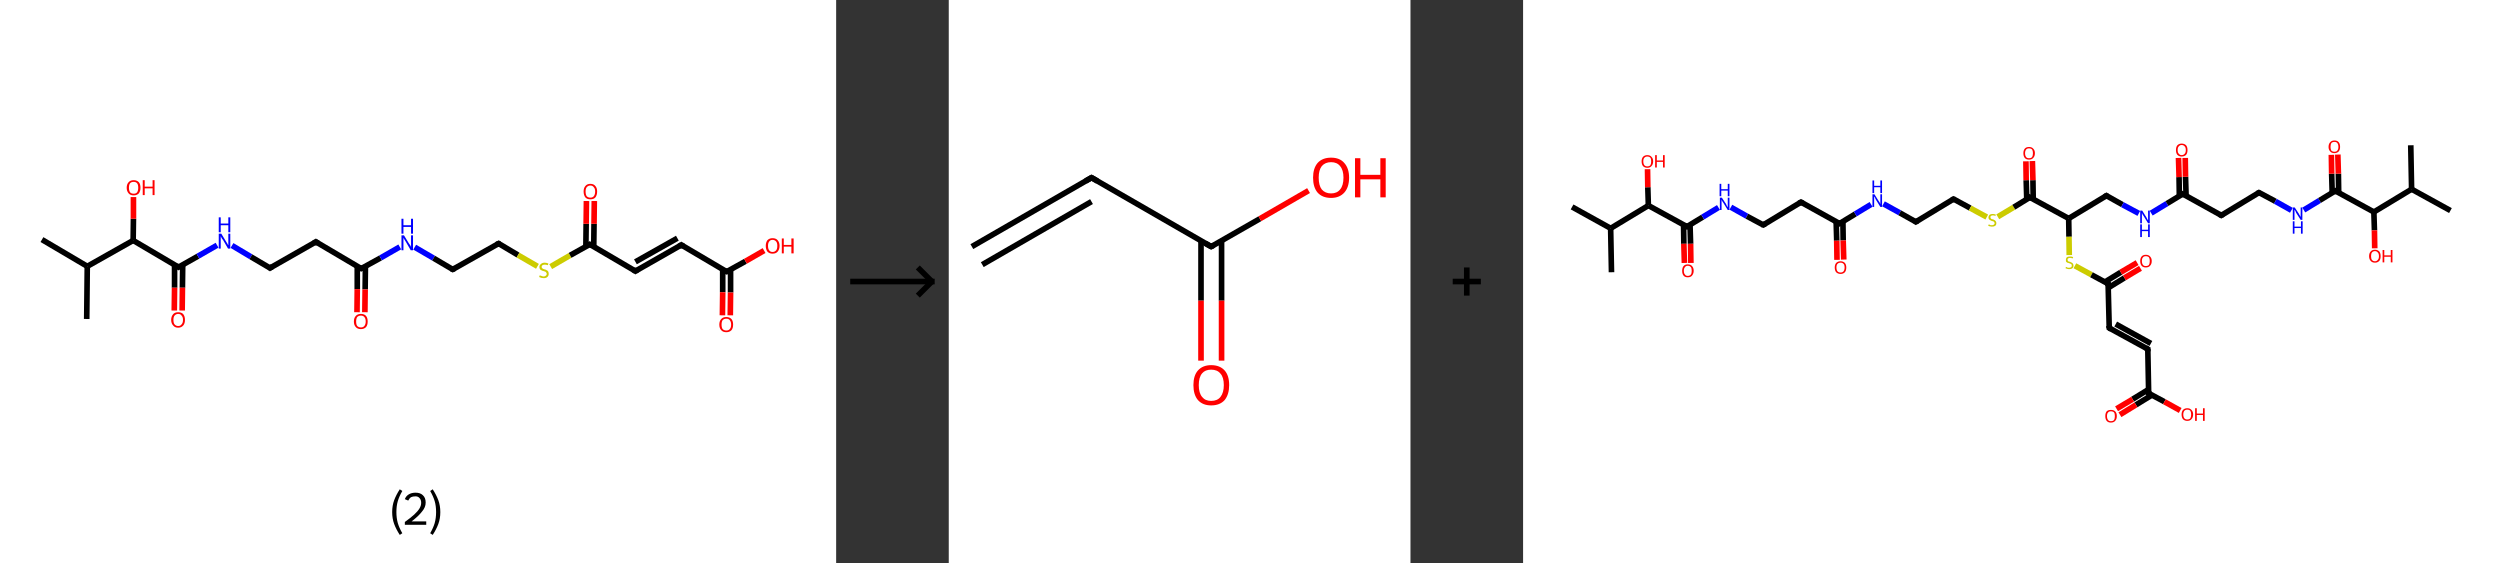 <?xml version='1.0' encoding='ASCII' standalone='yes'?>
<svg xmlns="http://www.w3.org/2000/svg" xmlns:xlink="http://www.w3.org/1999/xlink" version="1.1" width="888.0px" viewBox="0 0 888.0 200.0" height="200.0px">
  <rect x="0" y="0" width="888.0" height="200.0" fill="#333333" stroke="none"/>
  <g>
    <g transform="translate(0, 0) scale(1 1) "><!-- END OF HEADER -->
<rect style="opacity:1.0;fill:#FFFFFF;stroke:none" width="297.0" height="200.0" x="0.0" y="0.0"> </rect>
<path class="bond-0 atom-0 atom-1" d="M 14.9,85.1 L 31.0,94.6" style="fill:none;fill-rule:evenodd;stroke:#000000;stroke-width:2.0px;stroke-linecap:butt;stroke-linejoin:miter;stroke-opacity:1"/>
<path class="bond-1 atom-1 atom-2" d="M 31.0,94.6 L 30.8,113.3" style="fill:none;fill-rule:evenodd;stroke:#000000;stroke-width:2.0px;stroke-linecap:butt;stroke-linejoin:miter;stroke-opacity:1"/>
<path class="bond-2 atom-1 atom-3" d="M 31.0,94.6 L 47.3,85.4" style="fill:none;fill-rule:evenodd;stroke:#000000;stroke-width:2.0px;stroke-linecap:butt;stroke-linejoin:miter;stroke-opacity:1"/>
<path class="bond-3 atom-3 atom-4" d="M 47.3,85.4 L 47.4,77.7" style="fill:none;fill-rule:evenodd;stroke:#000000;stroke-width:2.0px;stroke-linecap:butt;stroke-linejoin:miter;stroke-opacity:1"/>
<path class="bond-3 atom-3 atom-4" d="M 47.4,77.7 L 47.4,70.0" style="fill:none;fill-rule:evenodd;stroke:#FF0000;stroke-width:2.0px;stroke-linecap:butt;stroke-linejoin:miter;stroke-opacity:1"/>
<path class="bond-4 atom-3 atom-5" d="M 47.3,85.4 L 63.4,94.9" style="fill:none;fill-rule:evenodd;stroke:#000000;stroke-width:2.0px;stroke-linecap:butt;stroke-linejoin:miter;stroke-opacity:1"/>
<path class="bond-5 atom-5 atom-6" d="M 62.0,94.1 L 62.0,102.2" style="fill:none;fill-rule:evenodd;stroke:#000000;stroke-width:2.0px;stroke-linecap:butt;stroke-linejoin:miter;stroke-opacity:1"/>
<path class="bond-5 atom-5 atom-6" d="M 62.0,102.2 L 61.9,110.3" style="fill:none;fill-rule:evenodd;stroke:#FF0000;stroke-width:2.0px;stroke-linecap:butt;stroke-linejoin:miter;stroke-opacity:1"/>
<path class="bond-5 atom-5 atom-6" d="M 64.9,94.1 L 64.8,102.2" style="fill:none;fill-rule:evenodd;stroke:#000000;stroke-width:2.0px;stroke-linecap:butt;stroke-linejoin:miter;stroke-opacity:1"/>
<path class="bond-5 atom-5 atom-6" d="M 64.8,102.2 L 64.7,110.3" style="fill:none;fill-rule:evenodd;stroke:#FF0000;stroke-width:2.0px;stroke-linecap:butt;stroke-linejoin:miter;stroke-opacity:1"/>
<path class="bond-6 atom-5 atom-7" d="M 63.4,94.9 L 70.3,91.0" style="fill:none;fill-rule:evenodd;stroke:#000000;stroke-width:2.0px;stroke-linecap:butt;stroke-linejoin:miter;stroke-opacity:1"/>
<path class="bond-6 atom-5 atom-7" d="M 70.3,91.0 L 77.1,87.1" style="fill:none;fill-rule:evenodd;stroke:#0000FF;stroke-width:2.0px;stroke-linecap:butt;stroke-linejoin:miter;stroke-opacity:1"/>
<path class="bond-7 atom-7 atom-8" d="M 82.4,87.2 L 89.1,91.2" style="fill:none;fill-rule:evenodd;stroke:#0000FF;stroke-width:2.0px;stroke-linecap:butt;stroke-linejoin:miter;stroke-opacity:1"/>
<path class="bond-7 atom-7 atom-8" d="M 89.1,91.2 L 95.9,95.2" style="fill:none;fill-rule:evenodd;stroke:#000000;stroke-width:2.0px;stroke-linecap:butt;stroke-linejoin:miter;stroke-opacity:1"/>
<path class="bond-8 atom-8 atom-9" d="M 95.9,95.2 L 112.2,85.9" style="fill:none;fill-rule:evenodd;stroke:#000000;stroke-width:2.0px;stroke-linecap:butt;stroke-linejoin:miter;stroke-opacity:1"/>
<path class="bond-9 atom-9 atom-10" d="M 112.2,85.9 L 128.3,95.4" style="fill:none;fill-rule:evenodd;stroke:#000000;stroke-width:2.0px;stroke-linecap:butt;stroke-linejoin:miter;stroke-opacity:1"/>
<path class="bond-10 atom-10 atom-11" d="M 126.9,94.6 L 126.9,102.7" style="fill:none;fill-rule:evenodd;stroke:#000000;stroke-width:2.0px;stroke-linecap:butt;stroke-linejoin:miter;stroke-opacity:1"/>
<path class="bond-10 atom-10 atom-11" d="M 126.9,102.7 L 126.8,110.9" style="fill:none;fill-rule:evenodd;stroke:#FF0000;stroke-width:2.0px;stroke-linecap:butt;stroke-linejoin:miter;stroke-opacity:1"/>
<path class="bond-10 atom-10 atom-11" d="M 129.8,94.6 L 129.7,102.8" style="fill:none;fill-rule:evenodd;stroke:#000000;stroke-width:2.0px;stroke-linecap:butt;stroke-linejoin:miter;stroke-opacity:1"/>
<path class="bond-10 atom-10 atom-11" d="M 129.7,102.8 L 129.6,110.9" style="fill:none;fill-rule:evenodd;stroke:#FF0000;stroke-width:2.0px;stroke-linecap:butt;stroke-linejoin:miter;stroke-opacity:1"/>
<path class="bond-11 atom-10 atom-12" d="M 128.3,95.4 L 135.2,91.6" style="fill:none;fill-rule:evenodd;stroke:#000000;stroke-width:2.0px;stroke-linecap:butt;stroke-linejoin:miter;stroke-opacity:1"/>
<path class="bond-11 atom-10 atom-12" d="M 135.2,91.6 L 142.0,87.7" style="fill:none;fill-rule:evenodd;stroke:#0000FF;stroke-width:2.0px;stroke-linecap:butt;stroke-linejoin:miter;stroke-opacity:1"/>
<path class="bond-12 atom-12 atom-13" d="M 147.3,87.8 L 154.0,91.7" style="fill:none;fill-rule:evenodd;stroke:#0000FF;stroke-width:2.0px;stroke-linecap:butt;stroke-linejoin:miter;stroke-opacity:1"/>
<path class="bond-12 atom-12 atom-13" d="M 154.0,91.7 L 160.8,95.7" style="fill:none;fill-rule:evenodd;stroke:#000000;stroke-width:2.0px;stroke-linecap:butt;stroke-linejoin:miter;stroke-opacity:1"/>
<path class="bond-13 atom-13 atom-14" d="M 160.8,95.7 L 177.1,86.5" style="fill:none;fill-rule:evenodd;stroke:#000000;stroke-width:2.0px;stroke-linecap:butt;stroke-linejoin:miter;stroke-opacity:1"/>
<path class="bond-14 atom-14 atom-15" d="M 177.1,86.5 L 184.0,90.6" style="fill:none;fill-rule:evenodd;stroke:#000000;stroke-width:2.0px;stroke-linecap:butt;stroke-linejoin:miter;stroke-opacity:1"/>
<path class="bond-14 atom-14 atom-15" d="M 184.0,90.6 L 190.9,94.6" style="fill:none;fill-rule:evenodd;stroke:#CCCC00;stroke-width:2.0px;stroke-linecap:butt;stroke-linejoin:miter;stroke-opacity:1"/>
<path class="bond-15 atom-15 atom-16" d="M 195.6,94.7 L 202.5,90.7" style="fill:none;fill-rule:evenodd;stroke:#CCCC00;stroke-width:2.0px;stroke-linecap:butt;stroke-linejoin:miter;stroke-opacity:1"/>
<path class="bond-15 atom-15 atom-16" d="M 202.5,90.7 L 209.5,86.8" style="fill:none;fill-rule:evenodd;stroke:#000000;stroke-width:2.0px;stroke-linecap:butt;stroke-linejoin:miter;stroke-opacity:1"/>
<path class="bond-16 atom-16 atom-17" d="M 210.9,87.6 L 211.0,79.5" style="fill:none;fill-rule:evenodd;stroke:#000000;stroke-width:2.0px;stroke-linecap:butt;stroke-linejoin:miter;stroke-opacity:1"/>
<path class="bond-16 atom-16 atom-17" d="M 211.0,79.5 L 211.1,71.4" style="fill:none;fill-rule:evenodd;stroke:#FF0000;stroke-width:2.0px;stroke-linecap:butt;stroke-linejoin:miter;stroke-opacity:1"/>
<path class="bond-16 atom-16 atom-17" d="M 208.1,87.6 L 208.2,79.5" style="fill:none;fill-rule:evenodd;stroke:#000000;stroke-width:2.0px;stroke-linecap:butt;stroke-linejoin:miter;stroke-opacity:1"/>
<path class="bond-16 atom-16 atom-17" d="M 208.2,79.5 L 208.3,71.4" style="fill:none;fill-rule:evenodd;stroke:#FF0000;stroke-width:2.0px;stroke-linecap:butt;stroke-linejoin:miter;stroke-opacity:1"/>
<path class="bond-17 atom-16 atom-18" d="M 209.5,86.8 L 225.7,96.3" style="fill:none;fill-rule:evenodd;stroke:#000000;stroke-width:2.0px;stroke-linecap:butt;stroke-linejoin:miter;stroke-opacity:1"/>
<path class="bond-18 atom-18 atom-19" d="M 225.7,96.3 L 242.0,87.0" style="fill:none;fill-rule:evenodd;stroke:#000000;stroke-width:2.0px;stroke-linecap:butt;stroke-linejoin:miter;stroke-opacity:1"/>
<path class="bond-18 atom-18 atom-19" d="M 225.7,93.0 L 240.6,84.6" style="fill:none;fill-rule:evenodd;stroke:#000000;stroke-width:2.0px;stroke-linecap:butt;stroke-linejoin:miter;stroke-opacity:1"/>
<path class="bond-19 atom-19 atom-20" d="M 242.0,87.0 L 258.1,96.5" style="fill:none;fill-rule:evenodd;stroke:#000000;stroke-width:2.0px;stroke-linecap:butt;stroke-linejoin:miter;stroke-opacity:1"/>
<path class="bond-20 atom-20 atom-21" d="M 256.7,95.7 L 256.7,103.8" style="fill:none;fill-rule:evenodd;stroke:#000000;stroke-width:2.0px;stroke-linecap:butt;stroke-linejoin:miter;stroke-opacity:1"/>
<path class="bond-20 atom-20 atom-21" d="M 256.7,103.8 L 256.6,112.0" style="fill:none;fill-rule:evenodd;stroke:#FF0000;stroke-width:2.0px;stroke-linecap:butt;stroke-linejoin:miter;stroke-opacity:1"/>
<path class="bond-20 atom-20 atom-21" d="M 259.5,95.7 L 259.5,103.9" style="fill:none;fill-rule:evenodd;stroke:#000000;stroke-width:2.0px;stroke-linecap:butt;stroke-linejoin:miter;stroke-opacity:1"/>
<path class="bond-20 atom-20 atom-21" d="M 259.5,103.9 L 259.4,112.0" style="fill:none;fill-rule:evenodd;stroke:#FF0000;stroke-width:2.0px;stroke-linecap:butt;stroke-linejoin:miter;stroke-opacity:1"/>
<path class="bond-21 atom-20 atom-22" d="M 258.1,96.5 L 264.8,92.8" style="fill:none;fill-rule:evenodd;stroke:#000000;stroke-width:2.0px;stroke-linecap:butt;stroke-linejoin:miter;stroke-opacity:1"/>
<path class="bond-21 atom-20 atom-22" d="M 264.8,92.8 L 271.4,89.0" style="fill:none;fill-rule:evenodd;stroke:#FF0000;stroke-width:2.0px;stroke-linecap:butt;stroke-linejoin:miter;stroke-opacity:1"/>
<path d="M 62.6,94.4 L 63.4,94.9 L 63.8,94.7" style="fill:none;stroke:#000000;stroke-width:2.0px;stroke-linecap:butt;stroke-linejoin:miter;stroke-opacity:1;"/>
<path d="M 95.6,95.0 L 95.9,95.2 L 96.7,94.7" style="fill:none;stroke:#000000;stroke-width:2.0px;stroke-linecap:butt;stroke-linejoin:miter;stroke-opacity:1;"/>
<path d="M 111.4,86.4 L 112.2,85.9 L 113.0,86.4" style="fill:none;stroke:#000000;stroke-width:2.0px;stroke-linecap:butt;stroke-linejoin:miter;stroke-opacity:1;"/>
<path d="M 127.5,95.0 L 128.3,95.4 L 128.7,95.2" style="fill:none;stroke:#000000;stroke-width:2.0px;stroke-linecap:butt;stroke-linejoin:miter;stroke-opacity:1;"/>
<path d="M 160.4,95.5 L 160.8,95.7 L 161.6,95.3" style="fill:none;stroke:#000000;stroke-width:2.0px;stroke-linecap:butt;stroke-linejoin:miter;stroke-opacity:1;"/>
<path d="M 176.3,86.9 L 177.1,86.5 L 177.4,86.7" style="fill:none;stroke:#000000;stroke-width:2.0px;stroke-linecap:butt;stroke-linejoin:miter;stroke-opacity:1;"/>
<path d="M 209.2,87.0 L 209.5,86.8 L 210.3,87.2" style="fill:none;stroke:#000000;stroke-width:2.0px;stroke-linecap:butt;stroke-linejoin:miter;stroke-opacity:1;"/>
<path d="M 224.9,95.8 L 225.7,96.3 L 226.5,95.8" style="fill:none;stroke:#000000;stroke-width:2.0px;stroke-linecap:butt;stroke-linejoin:miter;stroke-opacity:1;"/>
<path d="M 241.2,87.5 L 242.0,87.0 L 242.8,87.5" style="fill:none;stroke:#000000;stroke-width:2.0px;stroke-linecap:butt;stroke-linejoin:miter;stroke-opacity:1;"/>
<path d="M 257.3,96.1 L 258.1,96.5 L 258.5,96.4" style="fill:none;stroke:#000000;stroke-width:2.0px;stroke-linecap:butt;stroke-linejoin:miter;stroke-opacity:1;"/>
<path class="atom-4" d="M 45.0 66.7 Q 45.0 65.4, 45.7 64.7 Q 46.3 64.0, 47.5 64.0 Q 48.6 64.0, 49.3 64.7 Q 49.9 65.4, 49.9 66.7 Q 49.9 67.9, 49.3 68.7 Q 48.6 69.4, 47.5 69.4 Q 46.3 69.4, 45.7 68.7 Q 45.0 67.9, 45.0 66.7 M 47.5 68.8 Q 48.3 68.8, 48.7 68.3 Q 49.1 67.7, 49.1 66.7 Q 49.1 65.6, 48.7 65.1 Q 48.3 64.6, 47.5 64.6 Q 46.6 64.6, 46.2 65.1 Q 45.8 65.6, 45.8 66.7 Q 45.8 67.7, 46.2 68.3 Q 46.6 68.8, 47.5 68.8 " fill="#FF0000"/>
<path class="atom-4" d="M 50.7 64.0 L 51.4 64.0 L 51.4 66.3 L 54.2 66.3 L 54.2 64.0 L 54.9 64.0 L 54.9 69.3 L 54.2 69.3 L 54.2 66.9 L 51.4 66.9 L 51.4 69.3 L 50.7 69.3 L 50.7 64.0 " fill="#FF0000"/>
<path class="atom-6" d="M 60.8 113.6 Q 60.8 112.4, 61.5 111.6 Q 62.1 110.9, 63.3 110.9 Q 64.5 110.9, 65.1 111.6 Q 65.7 112.4, 65.7 113.6 Q 65.7 114.9, 65.1 115.6 Q 64.4 116.4, 63.3 116.4 Q 62.1 116.4, 61.5 115.6 Q 60.8 114.9, 60.8 113.6 M 63.3 115.8 Q 64.1 115.8, 64.5 115.2 Q 65.0 114.7, 65.0 113.6 Q 65.0 112.6, 64.5 112.1 Q 64.1 111.5, 63.3 111.5 Q 62.5 111.5, 62.0 112.1 Q 61.6 112.6, 61.6 113.6 Q 61.6 114.7, 62.0 115.2 Q 62.5 115.8, 63.3 115.8 " fill="#FF0000"/>
<path class="atom-7" d="M 78.6 83.0 L 80.3 85.8 Q 80.5 86.1, 80.8 86.6 Q 81.0 87.1, 81.1 87.1 L 81.1 83.0 L 81.8 83.0 L 81.8 88.3 L 81.0 88.3 L 79.2 85.2 Q 78.9 84.9, 78.7 84.5 Q 78.5 84.0, 78.4 83.9 L 78.4 88.3 L 77.7 88.3 L 77.7 83.0 L 78.6 83.0 " fill="#0000FF"/>
<path class="atom-7" d="M 77.7 77.2 L 78.4 77.2 L 78.4 79.4 L 81.1 79.4 L 81.1 77.2 L 81.8 77.2 L 81.8 82.5 L 81.1 82.5 L 81.1 80.0 L 78.4 80.0 L 78.4 82.5 L 77.7 82.5 L 77.7 77.2 " fill="#0000FF"/>
<path class="atom-11" d="M 125.7 114.2 Q 125.7 112.9, 126.4 112.2 Q 127.0 111.5, 128.2 111.5 Q 129.4 111.5, 130.0 112.2 Q 130.6 112.9, 130.6 114.2 Q 130.6 115.5, 130.0 116.2 Q 129.3 116.9, 128.2 116.9 Q 127.0 116.9, 126.4 116.2 Q 125.7 115.5, 125.7 114.2 M 128.2 116.3 Q 129.0 116.3, 129.4 115.8 Q 129.9 115.2, 129.9 114.2 Q 129.9 113.1, 129.4 112.6 Q 129.0 112.1, 128.2 112.1 Q 127.4 112.1, 126.9 112.6 Q 126.5 113.1, 126.5 114.2 Q 126.5 115.3, 126.9 115.8 Q 127.4 116.3, 128.2 116.3 " fill="#FF0000"/>
<path class="atom-12" d="M 143.5 83.6 L 145.2 86.4 Q 145.4 86.6, 145.7 87.1 Q 145.9 87.6, 146.0 87.7 L 146.0 83.6 L 146.7 83.6 L 146.7 88.9 L 145.9 88.9 L 144.1 85.8 Q 143.8 85.4, 143.6 85.0 Q 143.4 84.6, 143.3 84.5 L 143.3 88.9 L 142.6 88.9 L 142.6 83.6 L 143.5 83.6 " fill="#0000FF"/>
<path class="atom-12" d="M 142.6 77.7 L 143.3 77.7 L 143.3 80.0 L 146.0 80.0 L 146.0 77.7 L 146.7 77.7 L 146.7 83.0 L 146.0 83.0 L 146.0 80.6 L 143.3 80.6 L 143.3 83.0 L 142.6 83.0 L 142.6 77.7 " fill="#0000FF"/>
<path class="atom-15" d="M 191.7 97.8 Q 191.8 97.8, 192.0 97.9 Q 192.3 98.0, 192.6 98.1 Q 192.8 98.2, 193.1 98.2 Q 193.6 98.2, 193.9 97.9 Q 194.2 97.7, 194.2 97.3 Q 194.2 97.0, 194.0 96.8 Q 193.9 96.6, 193.7 96.5 Q 193.5 96.4, 193.1 96.3 Q 192.6 96.2, 192.3 96.0 Q 192.0 95.9, 191.8 95.6 Q 191.6 95.3, 191.6 94.8 Q 191.6 94.2, 192.1 93.8 Q 192.6 93.3, 193.5 93.3 Q 194.1 93.3, 194.8 93.6 L 194.6 94.2 Q 194.0 94.0, 193.5 94.0 Q 193.0 94.0, 192.7 94.2 Q 192.4 94.4, 192.4 94.7 Q 192.4 95.0, 192.5 95.2 Q 192.7 95.4, 192.9 95.5 Q 193.1 95.6, 193.5 95.7 Q 194.0 95.8, 194.2 96.0 Q 194.5 96.1, 194.7 96.4 Q 194.9 96.7, 194.9 97.3 Q 194.9 98.0, 194.4 98.4 Q 194.0 98.8, 193.1 98.8 Q 192.7 98.8, 192.3 98.7 Q 192.0 98.6, 191.5 98.4 L 191.7 97.8 " fill="#CCCC00"/>
<path class="atom-17" d="M 207.3 68.0 Q 207.3 66.8, 207.9 66.1 Q 208.5 65.3, 209.7 65.3 Q 210.9 65.3, 211.5 66.1 Q 212.1 66.8, 212.1 68.0 Q 212.1 69.3, 211.5 70.1 Q 210.9 70.8, 209.7 70.8 Q 208.5 70.8, 207.9 70.1 Q 207.3 69.3, 207.3 68.0 M 209.7 70.2 Q 210.5 70.2, 210.9 69.7 Q 211.4 69.1, 211.4 68.0 Q 211.4 67.0, 210.9 66.5 Q 210.5 65.9, 209.7 65.9 Q 208.9 65.9, 208.4 66.5 Q 208.0 67.0, 208.0 68.0 Q 208.0 69.1, 208.4 69.7 Q 208.9 70.2, 209.7 70.2 " fill="#FF0000"/>
<path class="atom-21" d="M 255.5 115.3 Q 255.5 114.0, 256.2 113.3 Q 256.8 112.6, 258.0 112.6 Q 259.1 112.6, 259.8 113.3 Q 260.4 114.0, 260.4 115.3 Q 260.4 116.6, 259.8 117.3 Q 259.1 118.0, 258.0 118.0 Q 256.8 118.0, 256.2 117.3 Q 255.5 116.6, 255.5 115.3 M 258.0 117.4 Q 258.8 117.4, 259.2 116.9 Q 259.7 116.4, 259.7 115.3 Q 259.7 114.3, 259.2 113.7 Q 258.8 113.2, 258.0 113.2 Q 257.2 113.2, 256.7 113.7 Q 256.3 114.2, 256.3 115.3 Q 256.3 116.4, 256.7 116.9 Q 257.2 117.4, 258.0 117.4 " fill="#FF0000"/>
<path class="atom-22" d="M 272.0 87.3 Q 272.0 86.1, 272.6 85.3 Q 273.3 84.6, 274.4 84.6 Q 275.6 84.6, 276.2 85.3 Q 276.9 86.1, 276.9 87.3 Q 276.9 88.6, 276.2 89.4 Q 275.6 90.1, 274.4 90.1 Q 273.3 90.1, 272.6 89.4 Q 272.0 88.6, 272.0 87.3 M 274.4 89.5 Q 275.2 89.5, 275.7 88.9 Q 276.1 88.4, 276.1 87.3 Q 276.1 86.3, 275.7 85.8 Q 275.2 85.2, 274.4 85.2 Q 273.6 85.2, 273.2 85.8 Q 272.8 86.3, 272.8 87.3 Q 272.8 88.4, 273.2 88.9 Q 273.6 89.5, 274.4 89.5 " fill="#FF0000"/>
<path class="atom-22" d="M 277.7 84.7 L 278.4 84.7 L 278.4 87.0 L 281.1 87.0 L 281.1 84.7 L 281.9 84.7 L 281.9 90.0 L 281.1 90.0 L 281.1 87.6 L 278.4 87.6 L 278.4 90.0 L 277.7 90.0 L 277.7 84.7 " fill="#FF0000"/>
<path class="legend" d="M 139.3 181.9 Q 139.3 179.6, 140.0 177.7 Q 140.7 175.8, 142.0 173.8 L 142.9 174.4 Q 141.8 176.3, 141.3 178.0 Q 140.8 179.7, 140.8 181.9 Q 140.8 184.0, 141.3 185.8 Q 141.8 187.5, 142.9 189.4 L 142.0 190.0 Q 140.7 188.0, 140.0 186.1 Q 139.3 184.2, 139.3 181.9 " fill="#000000"/>
<path class="legend" d="M 143.8 177.3 Q 144.2 176.2, 145.2 175.6 Q 146.2 175.0, 147.6 175.0 Q 149.3 175.0, 150.2 175.9 Q 151.2 176.8, 151.2 178.5 Q 151.2 180.2, 149.9 181.7 Q 148.7 183.3, 146.2 185.2 L 151.4 185.2 L 151.4 186.4 L 143.8 186.4 L 143.8 185.4 Q 145.9 183.9, 147.1 182.8 Q 148.4 181.6, 149.0 180.6 Q 149.6 179.6, 149.6 178.6 Q 149.6 177.5, 149.0 176.9 Q 148.5 176.3, 147.6 176.3 Q 146.6 176.3, 146.0 176.6 Q 145.4 177.0, 145.0 177.8 L 143.8 177.3 " fill="#000000"/>
<path class="legend" d="M 156.4 181.9 Q 156.4 184.2, 155.7 186.1 Q 155.0 188.0, 153.7 190.0 L 152.8 189.4 Q 153.9 187.5, 154.4 185.8 Q 154.9 184.0, 154.9 181.9 Q 154.9 179.7, 154.4 178.0 Q 153.9 176.3, 152.8 174.4 L 153.7 173.8 Q 155.0 175.8, 155.7 177.7 Q 156.4 179.6, 156.4 181.9 " fill="#000000"/>
</g>
    <g transform="translate(297.0, 0) scale(1 1) "><line x1="5" y1="100" x2="35" y2="100" style="stroke:rgb(0,0,0);stroke-width:2"/>
  <line x1="34" y1="100" x2="29" y2="95" style="stroke:rgb(0,0,0);stroke-width:2"/>
  <line x1="34" y1="100" x2="29" y2="105" style="stroke:rgb(0,0,0);stroke-width:2"/>
</g>
    <g transform="translate(337.0, 0) scale(1 1) "><!-- END OF HEADER -->
<rect style="opacity:1.0;fill:#FFFFFF;stroke:none" width="164.0" height="200.0" x="0.0" y="0.0"> </rect>
<path class="bond-0 atom-0 atom-1" d="M 8.2,87.6 L 50.7,63.1" style="fill:none;fill-rule:evenodd;stroke:#000000;stroke-width:2.0px;stroke-linecap:butt;stroke-linejoin:miter;stroke-opacity:1"/>
<path class="bond-0 atom-0 atom-1" d="M 11.9,94.0 L 50.7,71.6" style="fill:none;fill-rule:evenodd;stroke:#000000;stroke-width:2.0px;stroke-linecap:butt;stroke-linejoin:miter;stroke-opacity:1"/>
<path class="bond-1 atom-1 atom-2" d="M 50.7,63.1 L 93.2,87.6" style="fill:none;fill-rule:evenodd;stroke:#000000;stroke-width:2.0px;stroke-linecap:butt;stroke-linejoin:miter;stroke-opacity:1"/>
<path class="bond-2 atom-2 atom-3" d="M 89.6,85.5 L 89.6,106.8" style="fill:none;fill-rule:evenodd;stroke:#000000;stroke-width:2.0px;stroke-linecap:butt;stroke-linejoin:miter;stroke-opacity:1"/>
<path class="bond-2 atom-2 atom-3" d="M 89.6,106.8 L 89.6,128.1" style="fill:none;fill-rule:evenodd;stroke:#FF0000;stroke-width:2.0px;stroke-linecap:butt;stroke-linejoin:miter;stroke-opacity:1"/>
<path class="bond-2 atom-2 atom-3" d="M 96.9,85.5 L 96.9,106.8" style="fill:none;fill-rule:evenodd;stroke:#000000;stroke-width:2.0px;stroke-linecap:butt;stroke-linejoin:miter;stroke-opacity:1"/>
<path class="bond-2 atom-2 atom-3" d="M 96.9,106.8 L 96.9,128.1" style="fill:none;fill-rule:evenodd;stroke:#FF0000;stroke-width:2.0px;stroke-linecap:butt;stroke-linejoin:miter;stroke-opacity:1"/>
<path class="bond-3 atom-2 atom-4" d="M 93.2,87.6 L 110.5,77.7" style="fill:none;fill-rule:evenodd;stroke:#000000;stroke-width:2.0px;stroke-linecap:butt;stroke-linejoin:miter;stroke-opacity:1"/>
<path class="bond-3 atom-2 atom-4" d="M 110.5,77.7 L 127.8,67.7" style="fill:none;fill-rule:evenodd;stroke:#FF0000;stroke-width:2.0px;stroke-linecap:butt;stroke-linejoin:miter;stroke-opacity:1"/>
<path d="M 48.6,64.3 L 50.7,63.1 L 52.8,64.3" style="fill:none;stroke:#000000;stroke-width:2.0px;stroke-linecap:butt;stroke-linejoin:miter;stroke-opacity:1;"/>
<path d="M 91.1,86.4 L 93.2,87.6 L 94.1,87.1" style="fill:none;stroke:#000000;stroke-width:2.0px;stroke-linecap:butt;stroke-linejoin:miter;stroke-opacity:1;"/>
<path class="atom-3" d="M 86.9 136.8 Q 86.9 133.4, 88.5 131.6 Q 90.2 129.7, 93.2 129.7 Q 96.3 129.7, 98.0 131.6 Q 99.6 133.4, 99.6 136.8 Q 99.6 140.1, 98.0 142.1 Q 96.3 144.0, 93.2 144.0 Q 90.2 144.0, 88.5 142.1 Q 86.9 140.2, 86.9 136.8 M 93.2 142.4 Q 95.4 142.4, 96.5 141.0 Q 97.7 139.5, 97.7 136.8 Q 97.7 134.0, 96.5 132.7 Q 95.4 131.3, 93.2 131.3 Q 91.1 131.3, 90.0 132.6 Q 88.8 134.0, 88.8 136.8 Q 88.8 139.6, 90.0 141.0 Q 91.1 142.4, 93.2 142.4 " fill="#FF0000"/>
<path class="atom-4" d="M 129.4 63.1 Q 129.4 59.8, 131.0 57.9 Q 132.7 56.0, 135.8 56.0 Q 138.9 56.0, 140.5 57.9 Q 142.2 59.8, 142.2 63.1 Q 142.2 66.5, 140.5 68.4 Q 138.8 70.3, 135.8 70.3 Q 132.7 70.3, 131.0 68.4 Q 129.4 66.5, 129.4 63.1 M 135.8 68.7 Q 137.9 68.7, 139.0 67.3 Q 140.2 65.9, 140.2 63.1 Q 140.2 60.4, 139.0 59.0 Q 137.9 57.6, 135.8 57.6 Q 133.7 57.6, 132.5 59.0 Q 131.4 60.4, 131.4 63.1 Q 131.4 65.9, 132.5 67.3 Q 133.7 68.7, 135.8 68.7 " fill="#FF0000"/>
<path class="atom-4" d="M 144.3 56.2 L 146.2 56.2 L 146.2 62.1 L 153.3 62.1 L 153.3 56.2 L 155.2 56.2 L 155.2 70.1 L 153.3 70.1 L 153.3 63.7 L 146.2 63.7 L 146.2 70.1 L 144.3 70.1 L 144.3 56.2 " fill="#FF0000"/>
</g>
    <g transform="translate(501.0, 0) scale(1 1) "><line x1="15" y1="100" x2="25" y2="100" style="stroke:rgb(0,0,0);stroke-width:2"/>
  <line x1="20" y1="95" x2="20" y2="105" style="stroke:rgb(0,0,0);stroke-width:2"/>
</g>
    <g transform="translate(541.0, 0) scale(1 1) "><!-- END OF HEADER -->
<rect style="opacity:1.0;fill:#FFFFFF;stroke:none" width="347.0" height="200.0" x="0.0" y="0.0"> </rect>
<path class="bond-0 atom-0 atom-1" d="M 17.4,73.5 L 31.1,81.1" style="fill:none;fill-rule:evenodd;stroke:#000000;stroke-width:2.0px;stroke-linecap:butt;stroke-linejoin:miter;stroke-opacity:1"/>
<path class="bond-1 atom-1 atom-2" d="M 31.1,81.1 L 31.4,96.7" style="fill:none;fill-rule:evenodd;stroke:#000000;stroke-width:2.0px;stroke-linecap:butt;stroke-linejoin:miter;stroke-opacity:1"/>
<path class="bond-2 atom-1 atom-3" d="M 31.1,81.1 L 44.5,73.0" style="fill:none;fill-rule:evenodd;stroke:#000000;stroke-width:2.0px;stroke-linecap:butt;stroke-linejoin:miter;stroke-opacity:1"/>
<path class="bond-3 atom-3 atom-4" d="M 44.5,73.0 L 44.3,66.5" style="fill:none;fill-rule:evenodd;stroke:#000000;stroke-width:2.0px;stroke-linecap:butt;stroke-linejoin:miter;stroke-opacity:1"/>
<path class="bond-3 atom-3 atom-4" d="M 44.3,66.5 L 44.2,60.1" style="fill:none;fill-rule:evenodd;stroke:#FF0000;stroke-width:2.0px;stroke-linecap:butt;stroke-linejoin:miter;stroke-opacity:1"/>
<path class="bond-4 atom-3 atom-5" d="M 44.5,73.0 L 58.2,80.5" style="fill:none;fill-rule:evenodd;stroke:#000000;stroke-width:2.0px;stroke-linecap:butt;stroke-linejoin:miter;stroke-opacity:1"/>
<path class="bond-5 atom-5 atom-6" d="M 57.0,79.8 L 57.1,86.6" style="fill:none;fill-rule:evenodd;stroke:#000000;stroke-width:2.0px;stroke-linecap:butt;stroke-linejoin:miter;stroke-opacity:1"/>
<path class="bond-5 atom-5 atom-6" d="M 57.1,86.6 L 57.3,93.4" style="fill:none;fill-rule:evenodd;stroke:#FF0000;stroke-width:2.0px;stroke-linecap:butt;stroke-linejoin:miter;stroke-opacity:1"/>
<path class="bond-5 atom-5 atom-6" d="M 59.3,79.8 L 59.5,86.6" style="fill:none;fill-rule:evenodd;stroke:#000000;stroke-width:2.0px;stroke-linecap:butt;stroke-linejoin:miter;stroke-opacity:1"/>
<path class="bond-5 atom-5 atom-6" d="M 59.5,86.6 L 59.6,93.4" style="fill:none;fill-rule:evenodd;stroke:#FF0000;stroke-width:2.0px;stroke-linecap:butt;stroke-linejoin:miter;stroke-opacity:1"/>
<path class="bond-6 atom-5 atom-7" d="M 58.2,80.5 L 63.8,77.1" style="fill:none;fill-rule:evenodd;stroke:#000000;stroke-width:2.0px;stroke-linecap:butt;stroke-linejoin:miter;stroke-opacity:1"/>
<path class="bond-6 atom-5 atom-7" d="M 63.8,77.1 L 69.4,73.7" style="fill:none;fill-rule:evenodd;stroke:#0000FF;stroke-width:2.0px;stroke-linecap:butt;stroke-linejoin:miter;stroke-opacity:1"/>
<path class="bond-7 atom-7 atom-8" d="M 73.8,73.6 L 79.5,76.8" style="fill:none;fill-rule:evenodd;stroke:#0000FF;stroke-width:2.0px;stroke-linecap:butt;stroke-linejoin:miter;stroke-opacity:1"/>
<path class="bond-7 atom-7 atom-8" d="M 79.5,76.8 L 85.3,79.9" style="fill:none;fill-rule:evenodd;stroke:#000000;stroke-width:2.0px;stroke-linecap:butt;stroke-linejoin:miter;stroke-opacity:1"/>
<path class="bond-8 atom-8 atom-9" d="M 85.3,79.9 L 98.7,71.8" style="fill:none;fill-rule:evenodd;stroke:#000000;stroke-width:2.0px;stroke-linecap:butt;stroke-linejoin:miter;stroke-opacity:1"/>
<path class="bond-9 atom-9 atom-10" d="M 98.7,71.8 L 112.4,79.4" style="fill:none;fill-rule:evenodd;stroke:#000000;stroke-width:2.0px;stroke-linecap:butt;stroke-linejoin:miter;stroke-opacity:1"/>
<path class="bond-10 atom-10 atom-11" d="M 111.2,78.7 L 111.4,85.5" style="fill:none;fill-rule:evenodd;stroke:#000000;stroke-width:2.0px;stroke-linecap:butt;stroke-linejoin:miter;stroke-opacity:1"/>
<path class="bond-10 atom-10 atom-11" d="M 111.4,85.5 L 111.5,92.3" style="fill:none;fill-rule:evenodd;stroke:#FF0000;stroke-width:2.0px;stroke-linecap:butt;stroke-linejoin:miter;stroke-opacity:1"/>
<path class="bond-10 atom-10 atom-11" d="M 113.6,78.6 L 113.7,85.4" style="fill:none;fill-rule:evenodd;stroke:#000000;stroke-width:2.0px;stroke-linecap:butt;stroke-linejoin:miter;stroke-opacity:1"/>
<path class="bond-10 atom-10 atom-11" d="M 113.7,85.4 L 113.9,92.2" style="fill:none;fill-rule:evenodd;stroke:#FF0000;stroke-width:2.0px;stroke-linecap:butt;stroke-linejoin:miter;stroke-opacity:1"/>
<path class="bond-11 atom-10 atom-12" d="M 112.4,79.4 L 118.0,76.0" style="fill:none;fill-rule:evenodd;stroke:#000000;stroke-width:2.0px;stroke-linecap:butt;stroke-linejoin:miter;stroke-opacity:1"/>
<path class="bond-11 atom-10 atom-12" d="M 118.0,76.0 L 123.6,72.6" style="fill:none;fill-rule:evenodd;stroke:#0000FF;stroke-width:2.0px;stroke-linecap:butt;stroke-linejoin:miter;stroke-opacity:1"/>
<path class="bond-12 atom-12 atom-13" d="M 128.0,72.4 L 133.8,75.6" style="fill:none;fill-rule:evenodd;stroke:#0000FF;stroke-width:2.0px;stroke-linecap:butt;stroke-linejoin:miter;stroke-opacity:1"/>
<path class="bond-12 atom-12 atom-13" d="M 133.8,75.6 L 139.5,78.8" style="fill:none;fill-rule:evenodd;stroke:#000000;stroke-width:2.0px;stroke-linecap:butt;stroke-linejoin:miter;stroke-opacity:1"/>
<path class="bond-13 atom-13 atom-14" d="M 139.5,78.8 L 152.9,70.7" style="fill:none;fill-rule:evenodd;stroke:#000000;stroke-width:2.0px;stroke-linecap:butt;stroke-linejoin:miter;stroke-opacity:1"/>
<path class="bond-14 atom-14 atom-15" d="M 152.9,70.7 L 158.8,73.9" style="fill:none;fill-rule:evenodd;stroke:#000000;stroke-width:2.0px;stroke-linecap:butt;stroke-linejoin:miter;stroke-opacity:1"/>
<path class="bond-14 atom-14 atom-15" d="M 158.8,73.9 L 164.7,77.1" style="fill:none;fill-rule:evenodd;stroke:#CCCC00;stroke-width:2.0px;stroke-linecap:butt;stroke-linejoin:miter;stroke-opacity:1"/>
<path class="bond-15 atom-15 atom-16" d="M 168.6,77.0 L 174.3,73.6" style="fill:none;fill-rule:evenodd;stroke:#CCCC00;stroke-width:2.0px;stroke-linecap:butt;stroke-linejoin:miter;stroke-opacity:1"/>
<path class="bond-15 atom-15 atom-16" d="M 174.3,73.6 L 180.0,70.1" style="fill:none;fill-rule:evenodd;stroke:#000000;stroke-width:2.0px;stroke-linecap:butt;stroke-linejoin:miter;stroke-opacity:1"/>
<path class="bond-16 atom-16 atom-17" d="M 181.2,70.7 L 181.1,64.0" style="fill:none;fill-rule:evenodd;stroke:#000000;stroke-width:2.0px;stroke-linecap:butt;stroke-linejoin:miter;stroke-opacity:1"/>
<path class="bond-16 atom-16 atom-17" d="M 181.1,64.0 L 180.9,57.2" style="fill:none;fill-rule:evenodd;stroke:#FF0000;stroke-width:2.0px;stroke-linecap:butt;stroke-linejoin:miter;stroke-opacity:1"/>
<path class="bond-16 atom-16 atom-17" d="M 178.9,70.8 L 178.7,64.0" style="fill:none;fill-rule:evenodd;stroke:#000000;stroke-width:2.0px;stroke-linecap:butt;stroke-linejoin:miter;stroke-opacity:1"/>
<path class="bond-16 atom-16 atom-17" d="M 178.7,64.0 L 178.6,57.3" style="fill:none;fill-rule:evenodd;stroke:#FF0000;stroke-width:2.0px;stroke-linecap:butt;stroke-linejoin:miter;stroke-opacity:1"/>
<path class="bond-17 atom-16 atom-18" d="M 180.0,70.1 L 193.8,77.6" style="fill:none;fill-rule:evenodd;stroke:#000000;stroke-width:2.0px;stroke-linecap:butt;stroke-linejoin:miter;stroke-opacity:1"/>
<path class="bond-18 atom-18 atom-19" d="M 193.8,77.6 L 207.2,69.5" style="fill:none;fill-rule:evenodd;stroke:#000000;stroke-width:2.0px;stroke-linecap:butt;stroke-linejoin:miter;stroke-opacity:1"/>
<path class="bond-19 atom-19 atom-20" d="M 207.2,69.5 L 212.9,72.7" style="fill:none;fill-rule:evenodd;stroke:#000000;stroke-width:2.0px;stroke-linecap:butt;stroke-linejoin:miter;stroke-opacity:1"/>
<path class="bond-19 atom-19 atom-20" d="M 212.9,72.7 L 218.7,75.8" style="fill:none;fill-rule:evenodd;stroke:#0000FF;stroke-width:2.0px;stroke-linecap:butt;stroke-linejoin:miter;stroke-opacity:1"/>
<path class="bond-20 atom-20 atom-21" d="M 223.1,75.7 L 228.7,72.3" style="fill:none;fill-rule:evenodd;stroke:#0000FF;stroke-width:2.0px;stroke-linecap:butt;stroke-linejoin:miter;stroke-opacity:1"/>
<path class="bond-20 atom-20 atom-21" d="M 228.7,72.3 L 234.3,68.9" style="fill:none;fill-rule:evenodd;stroke:#000000;stroke-width:2.0px;stroke-linecap:butt;stroke-linejoin:miter;stroke-opacity:1"/>
<path class="bond-21 atom-21 atom-22" d="M 235.5,69.6 L 235.3,62.8" style="fill:none;fill-rule:evenodd;stroke:#000000;stroke-width:2.0px;stroke-linecap:butt;stroke-linejoin:miter;stroke-opacity:1"/>
<path class="bond-21 atom-21 atom-22" d="M 235.3,62.8 L 235.2,56.1" style="fill:none;fill-rule:evenodd;stroke:#FF0000;stroke-width:2.0px;stroke-linecap:butt;stroke-linejoin:miter;stroke-opacity:1"/>
<path class="bond-21 atom-21 atom-22" d="M 233.1,69.6 L 233.0,62.9" style="fill:none;fill-rule:evenodd;stroke:#000000;stroke-width:2.0px;stroke-linecap:butt;stroke-linejoin:miter;stroke-opacity:1"/>
<path class="bond-21 atom-21 atom-22" d="M 233.0,62.9 L 232.8,56.1" style="fill:none;fill-rule:evenodd;stroke:#FF0000;stroke-width:2.0px;stroke-linecap:butt;stroke-linejoin:miter;stroke-opacity:1"/>
<path class="bond-22 atom-21 atom-23" d="M 234.3,68.9 L 248.0,76.5" style="fill:none;fill-rule:evenodd;stroke:#000000;stroke-width:2.0px;stroke-linecap:butt;stroke-linejoin:miter;stroke-opacity:1"/>
<path class="bond-23 atom-23 atom-24" d="M 248.0,76.5 L 261.4,68.4" style="fill:none;fill-rule:evenodd;stroke:#000000;stroke-width:2.0px;stroke-linecap:butt;stroke-linejoin:miter;stroke-opacity:1"/>
<path class="bond-24 atom-24 atom-25" d="M 261.4,68.4 L 267.2,71.5" style="fill:none;fill-rule:evenodd;stroke:#000000;stroke-width:2.0px;stroke-linecap:butt;stroke-linejoin:miter;stroke-opacity:1"/>
<path class="bond-24 atom-24 atom-25" d="M 267.2,71.5 L 272.9,74.7" style="fill:none;fill-rule:evenodd;stroke:#0000FF;stroke-width:2.0px;stroke-linecap:butt;stroke-linejoin:miter;stroke-opacity:1"/>
<path class="bond-25 atom-25 atom-26" d="M 277.3,74.6 L 282.9,71.2" style="fill:none;fill-rule:evenodd;stroke:#0000FF;stroke-width:2.0px;stroke-linecap:butt;stroke-linejoin:miter;stroke-opacity:1"/>
<path class="bond-25 atom-25 atom-26" d="M 282.9,71.2 L 288.5,67.8" style="fill:none;fill-rule:evenodd;stroke:#000000;stroke-width:2.0px;stroke-linecap:butt;stroke-linejoin:miter;stroke-opacity:1"/>
<path class="bond-26 atom-26 atom-27" d="M 289.7,68.4 L 289.6,61.7" style="fill:none;fill-rule:evenodd;stroke:#000000;stroke-width:2.0px;stroke-linecap:butt;stroke-linejoin:miter;stroke-opacity:1"/>
<path class="bond-26 atom-26 atom-27" d="M 289.6,61.7 L 289.4,54.9" style="fill:none;fill-rule:evenodd;stroke:#FF0000;stroke-width:2.0px;stroke-linecap:butt;stroke-linejoin:miter;stroke-opacity:1"/>
<path class="bond-26 atom-26 atom-27" d="M 287.4,68.5 L 287.2,61.7" style="fill:none;fill-rule:evenodd;stroke:#000000;stroke-width:2.0px;stroke-linecap:butt;stroke-linejoin:miter;stroke-opacity:1"/>
<path class="bond-26 atom-26 atom-27" d="M 287.2,61.7 L 287.1,55.0" style="fill:none;fill-rule:evenodd;stroke:#FF0000;stroke-width:2.0px;stroke-linecap:butt;stroke-linejoin:miter;stroke-opacity:1"/>
<path class="bond-27 atom-26 atom-28" d="M 288.5,67.8 L 302.2,75.3" style="fill:none;fill-rule:evenodd;stroke:#000000;stroke-width:2.0px;stroke-linecap:butt;stroke-linejoin:miter;stroke-opacity:1"/>
<path class="bond-28 atom-28 atom-29" d="M 302.2,75.3 L 302.4,81.8" style="fill:none;fill-rule:evenodd;stroke:#000000;stroke-width:2.0px;stroke-linecap:butt;stroke-linejoin:miter;stroke-opacity:1"/>
<path class="bond-28 atom-28 atom-29" d="M 302.4,81.8 L 302.5,88.2" style="fill:none;fill-rule:evenodd;stroke:#FF0000;stroke-width:2.0px;stroke-linecap:butt;stroke-linejoin:miter;stroke-opacity:1"/>
<path class="bond-29 atom-28 atom-30" d="M 302.2,75.3 L 315.6,67.2" style="fill:none;fill-rule:evenodd;stroke:#000000;stroke-width:2.0px;stroke-linecap:butt;stroke-linejoin:miter;stroke-opacity:1"/>
<path class="bond-30 atom-30 atom-31" d="M 315.6,67.2 L 329.4,74.8" style="fill:none;fill-rule:evenodd;stroke:#000000;stroke-width:2.0px;stroke-linecap:butt;stroke-linejoin:miter;stroke-opacity:1"/>
<path class="bond-31 atom-30 atom-32" d="M 315.6,67.2 L 315.3,51.6" style="fill:none;fill-rule:evenodd;stroke:#000000;stroke-width:2.0px;stroke-linecap:butt;stroke-linejoin:miter;stroke-opacity:1"/>
<path class="bond-32 atom-18 atom-33" d="M 193.8,77.6 L 193.9,84.1" style="fill:none;fill-rule:evenodd;stroke:#000000;stroke-width:2.0px;stroke-linecap:butt;stroke-linejoin:miter;stroke-opacity:1"/>
<path class="bond-32 atom-18 atom-33" d="M 193.9,84.1 L 194.0,90.6" style="fill:none;fill-rule:evenodd;stroke:#CCCC00;stroke-width:2.0px;stroke-linecap:butt;stroke-linejoin:miter;stroke-opacity:1"/>
<path class="bond-33 atom-33 atom-34" d="M 196.0,94.4 L 201.9,97.6" style="fill:none;fill-rule:evenodd;stroke:#CCCC00;stroke-width:2.0px;stroke-linecap:butt;stroke-linejoin:miter;stroke-opacity:1"/>
<path class="bond-33 atom-33 atom-34" d="M 201.9,97.6 L 207.8,100.8" style="fill:none;fill-rule:evenodd;stroke:#000000;stroke-width:2.0px;stroke-linecap:butt;stroke-linejoin:miter;stroke-opacity:1"/>
<path class="bond-34 atom-34 atom-35" d="M 207.9,102.2 L 213.6,98.7" style="fill:none;fill-rule:evenodd;stroke:#000000;stroke-width:2.0px;stroke-linecap:butt;stroke-linejoin:miter;stroke-opacity:1"/>
<path class="bond-34 atom-34 atom-35" d="M 213.6,98.7 L 219.3,95.3" style="fill:none;fill-rule:evenodd;stroke:#FF0000;stroke-width:2.0px;stroke-linecap:butt;stroke-linejoin:miter;stroke-opacity:1"/>
<path class="bond-34 atom-34 atom-35" d="M 206.6,100.2 L 212.3,96.7" style="fill:none;fill-rule:evenodd;stroke:#000000;stroke-width:2.0px;stroke-linecap:butt;stroke-linejoin:miter;stroke-opacity:1"/>
<path class="bond-34 atom-34 atom-35" d="M 212.3,96.7 L 218.1,93.3" style="fill:none;fill-rule:evenodd;stroke:#FF0000;stroke-width:2.0px;stroke-linecap:butt;stroke-linejoin:miter;stroke-opacity:1"/>
<path class="bond-35 atom-34 atom-36" d="M 207.8,100.8 L 208.2,116.5" style="fill:none;fill-rule:evenodd;stroke:#000000;stroke-width:2.0px;stroke-linecap:butt;stroke-linejoin:miter;stroke-opacity:1"/>
<path class="bond-36 atom-36 atom-37" d="M 208.2,116.5 L 221.9,124.0" style="fill:none;fill-rule:evenodd;stroke:#000000;stroke-width:2.0px;stroke-linecap:butt;stroke-linejoin:miter;stroke-opacity:1"/>
<path class="bond-36 atom-36 atom-37" d="M 210.5,115.1 L 223.0,122.0" style="fill:none;fill-rule:evenodd;stroke:#000000;stroke-width:2.0px;stroke-linecap:butt;stroke-linejoin:miter;stroke-opacity:1"/>
<path class="bond-37 atom-37 atom-38" d="M 221.9,124.0 L 222.2,139.7" style="fill:none;fill-rule:evenodd;stroke:#000000;stroke-width:2.0px;stroke-linecap:butt;stroke-linejoin:miter;stroke-opacity:1"/>
<path class="bond-38 atom-38 atom-39" d="M 222.2,138.3 L 216.5,141.8" style="fill:none;fill-rule:evenodd;stroke:#000000;stroke-width:2.0px;stroke-linecap:butt;stroke-linejoin:miter;stroke-opacity:1"/>
<path class="bond-38 atom-38 atom-39" d="M 216.5,141.8 L 210.8,145.2" style="fill:none;fill-rule:evenodd;stroke:#FF0000;stroke-width:2.0px;stroke-linecap:butt;stroke-linejoin:miter;stroke-opacity:1"/>
<path class="bond-38 atom-38 atom-39" d="M 223.4,140.3 L 217.7,143.8" style="fill:none;fill-rule:evenodd;stroke:#000000;stroke-width:2.0px;stroke-linecap:butt;stroke-linejoin:miter;stroke-opacity:1"/>
<path class="bond-38 atom-38 atom-39" d="M 217.7,143.8 L 212.0,147.3" style="fill:none;fill-rule:evenodd;stroke:#FF0000;stroke-width:2.0px;stroke-linecap:butt;stroke-linejoin:miter;stroke-opacity:1"/>
<path class="bond-39 atom-38 atom-40" d="M 222.2,139.7 L 227.8,142.7" style="fill:none;fill-rule:evenodd;stroke:#000000;stroke-width:2.0px;stroke-linecap:butt;stroke-linejoin:miter;stroke-opacity:1"/>
<path class="bond-39 atom-38 atom-40" d="M 227.8,142.7 L 233.4,145.8" style="fill:none;fill-rule:evenodd;stroke:#FF0000;stroke-width:2.0px;stroke-linecap:butt;stroke-linejoin:miter;stroke-opacity:1"/>
<path d="M 57.5,80.1 L 58.2,80.5 L 58.5,80.3" style="fill:none;stroke:#000000;stroke-width:2.0px;stroke-linecap:butt;stroke-linejoin:miter;stroke-opacity:1;"/>
<path d="M 85.0,79.8 L 85.3,79.9 L 86.0,79.5" style="fill:none;stroke:#000000;stroke-width:2.0px;stroke-linecap:butt;stroke-linejoin:miter;stroke-opacity:1;"/>
<path d="M 98.0,72.2 L 98.7,71.8 L 99.4,72.2" style="fill:none;stroke:#000000;stroke-width:2.0px;stroke-linecap:butt;stroke-linejoin:miter;stroke-opacity:1;"/>
<path d="M 111.7,79.0 L 112.4,79.4 L 112.7,79.2" style="fill:none;stroke:#000000;stroke-width:2.0px;stroke-linecap:butt;stroke-linejoin:miter;stroke-opacity:1;"/>
<path d="M 139.2,78.6 L 139.5,78.8 L 140.2,78.4" style="fill:none;stroke:#000000;stroke-width:2.0px;stroke-linecap:butt;stroke-linejoin:miter;stroke-opacity:1;"/>
<path d="M 152.3,71.1 L 152.9,70.7 L 153.2,70.8" style="fill:none;stroke:#000000;stroke-width:2.0px;stroke-linecap:butt;stroke-linejoin:miter;stroke-opacity:1;"/>
<path d="M 179.8,70.3 L 180.0,70.1 L 180.7,70.5" style="fill:none;stroke:#000000;stroke-width:2.0px;stroke-linecap:butt;stroke-linejoin:miter;stroke-opacity:1;"/>
<path d="M 206.5,69.9 L 207.2,69.5 L 207.5,69.7" style="fill:none;stroke:#000000;stroke-width:2.0px;stroke-linecap:butt;stroke-linejoin:miter;stroke-opacity:1;"/>
<path d="M 234.0,69.1 L 234.3,68.9 L 235.0,69.3" style="fill:none;stroke:#000000;stroke-width:2.0px;stroke-linecap:butt;stroke-linejoin:miter;stroke-opacity:1;"/>
<path d="M 247.3,76.1 L 248.0,76.5 L 248.7,76.1" style="fill:none;stroke:#000000;stroke-width:2.0px;stroke-linecap:butt;stroke-linejoin:miter;stroke-opacity:1;"/>
<path d="M 260.7,68.8 L 261.4,68.4 L 261.7,68.5" style="fill:none;stroke:#000000;stroke-width:2.0px;stroke-linecap:butt;stroke-linejoin:miter;stroke-opacity:1;"/>
<path d="M 288.2,68.0 L 288.5,67.8 L 289.2,68.2" style="fill:none;stroke:#000000;stroke-width:2.0px;stroke-linecap:butt;stroke-linejoin:miter;stroke-opacity:1;"/>
<path d="M 207.5,100.7 L 207.8,100.8 L 207.8,101.6" style="fill:none;stroke:#000000;stroke-width:2.0px;stroke-linecap:butt;stroke-linejoin:miter;stroke-opacity:1;"/>
<path d="M 208.1,115.7 L 208.2,116.5 L 208.8,116.9" style="fill:none;stroke:#000000;stroke-width:2.0px;stroke-linecap:butt;stroke-linejoin:miter;stroke-opacity:1;"/>
<path d="M 221.2,123.6 L 221.9,124.0 L 221.9,124.8" style="fill:none;stroke:#000000;stroke-width:2.0px;stroke-linecap:butt;stroke-linejoin:miter;stroke-opacity:1;"/>
<path d="M 222.2,138.9 L 222.2,139.7 L 222.5,139.8" style="fill:none;stroke:#000000;stroke-width:2.0px;stroke-linecap:butt;stroke-linejoin:miter;stroke-opacity:1;"/>
<path class="atom-4" d="M 42.1 57.3 Q 42.1 56.3, 42.6 55.7 Q 43.2 55.1, 44.1 55.1 Q 45.1 55.1, 45.6 55.7 Q 46.2 56.3, 46.2 57.3 Q 46.2 58.4, 45.6 59.0 Q 45.1 59.6, 44.1 59.6 Q 43.2 59.6, 42.6 59.0 Q 42.1 58.4, 42.1 57.3 M 44.1 59.1 Q 44.8 59.1, 45.2 58.7 Q 45.5 58.2, 45.5 57.3 Q 45.5 56.4, 45.2 56.0 Q 44.8 55.6, 44.1 55.6 Q 43.5 55.6, 43.1 56.0 Q 42.7 56.4, 42.7 57.3 Q 42.7 58.2, 43.1 58.7 Q 43.5 59.1, 44.1 59.1 " fill="#FF0000"/>
<path class="atom-4" d="M 46.9 55.1 L 47.5 55.1 L 47.5 57.0 L 49.7 57.0 L 49.7 55.1 L 50.3 55.1 L 50.3 59.5 L 49.7 59.5 L 49.7 57.5 L 47.5 57.5 L 47.5 59.5 L 46.9 59.5 L 46.9 55.1 " fill="#FF0000"/>
<path class="atom-6" d="M 56.5 96.2 Q 56.5 95.1, 57.0 94.5 Q 57.5 93.9, 58.5 93.9 Q 59.5 93.9, 60.0 94.5 Q 60.6 95.1, 60.6 96.2 Q 60.6 97.2, 60.0 97.9 Q 59.5 98.5, 58.5 98.5 Q 57.5 98.5, 57.0 97.9 Q 56.5 97.3, 56.5 96.2 M 58.5 98.0 Q 59.2 98.0, 59.6 97.5 Q 59.9 97.1, 59.9 96.2 Q 59.9 95.3, 59.6 94.9 Q 59.2 94.4, 58.5 94.4 Q 57.8 94.4, 57.5 94.9 Q 57.1 95.3, 57.1 96.2 Q 57.1 97.1, 57.5 97.5 Q 57.8 98.0, 58.5 98.0 " fill="#FF0000"/>
<path class="atom-7" d="M 70.6 70.2 L 72.1 72.5 Q 72.2 72.7, 72.4 73.2 Q 72.7 73.6, 72.7 73.6 L 72.7 70.2 L 73.3 70.2 L 73.3 74.6 L 72.7 74.6 L 71.1 72.0 Q 70.9 71.7, 70.7 71.4 Q 70.5 71.0, 70.5 70.9 L 70.5 74.6 L 69.9 74.6 L 69.9 70.2 L 70.6 70.2 " fill="#0000FF"/>
<path class="atom-7" d="M 69.8 65.3 L 70.4 65.3 L 70.4 67.2 L 72.7 67.2 L 72.7 65.3 L 73.3 65.3 L 73.3 69.7 L 72.7 69.7 L 72.7 67.7 L 70.4 67.7 L 70.4 69.7 L 69.8 69.7 L 69.8 65.3 " fill="#0000FF"/>
<path class="atom-11" d="M 110.7 95.0 Q 110.7 94.0, 111.2 93.4 Q 111.8 92.8, 112.8 92.8 Q 113.7 92.8, 114.3 93.4 Q 114.8 94.0, 114.8 95.0 Q 114.8 96.1, 114.3 96.7 Q 113.7 97.3, 112.8 97.3 Q 111.8 97.3, 111.2 96.7 Q 110.7 96.1, 110.7 95.0 M 112.8 96.8 Q 113.4 96.8, 113.8 96.4 Q 114.2 95.9, 114.2 95.0 Q 114.2 94.1, 113.8 93.7 Q 113.4 93.3, 112.8 93.3 Q 112.1 93.3, 111.7 93.7 Q 111.3 94.1, 111.3 95.0 Q 111.3 95.9, 111.7 96.4 Q 112.1 96.8, 112.8 96.8 " fill="#FF0000"/>
<path class="atom-12" d="M 124.8 69.0 L 126.3 71.4 Q 126.4 71.6, 126.7 72.0 Q 126.9 72.4, 126.9 72.5 L 126.9 69.0 L 127.5 69.0 L 127.5 73.5 L 126.9 73.5 L 125.3 70.9 Q 125.1 70.6, 125.0 70.2 Q 124.8 69.9, 124.7 69.8 L 124.7 73.5 L 124.1 73.5 L 124.1 69.0 L 124.8 69.0 " fill="#0000FF"/>
<path class="atom-12" d="M 124.1 64.1 L 124.7 64.1 L 124.7 66.0 L 126.9 66.0 L 126.9 64.1 L 127.5 64.1 L 127.5 68.6 L 126.9 68.6 L 126.9 66.5 L 124.7 66.5 L 124.7 68.6 L 124.1 68.6 L 124.1 64.1 " fill="#0000FF"/>
<path class="atom-15" d="M 165.4 79.7 Q 165.5 79.7, 165.7 79.8 Q 165.9 79.9, 166.1 80.0 Q 166.3 80.0, 166.5 80.0 Q 167.0 80.0, 167.2 79.8 Q 167.5 79.6, 167.5 79.3 Q 167.5 79.0, 167.3 78.9 Q 167.2 78.7, 167.0 78.6 Q 166.8 78.6, 166.5 78.5 Q 166.1 78.3, 165.9 78.2 Q 165.7 78.1, 165.5 77.9 Q 165.3 77.6, 165.3 77.2 Q 165.3 76.7, 165.7 76.3 Q 166.1 76.0, 166.8 76.0 Q 167.3 76.0, 167.9 76.2 L 167.8 76.7 Q 167.3 76.5, 166.9 76.5 Q 166.4 76.5, 166.2 76.7 Q 165.9 76.9, 166.0 77.2 Q 166.0 77.4, 166.1 77.5 Q 166.2 77.7, 166.4 77.8 Q 166.6 77.9, 166.9 77.9 Q 167.3 78.1, 167.5 78.2 Q 167.7 78.3, 167.9 78.6 Q 168.1 78.8, 168.1 79.3 Q 168.1 79.9, 167.7 80.2 Q 167.3 80.5, 166.6 80.5 Q 166.2 80.5, 165.9 80.4 Q 165.6 80.4, 165.2 80.2 L 165.4 79.7 " fill="#CCCC00"/>
<path class="atom-17" d="M 177.7 54.4 Q 177.7 53.4, 178.2 52.8 Q 178.7 52.2, 179.7 52.2 Q 180.7 52.2, 181.2 52.8 Q 181.8 53.4, 181.8 54.4 Q 181.8 55.5, 181.2 56.1 Q 180.7 56.7, 179.7 56.7 Q 178.7 56.7, 178.2 56.1 Q 177.7 55.5, 177.7 54.4 M 179.7 56.2 Q 180.4 56.2, 180.8 55.8 Q 181.1 55.3, 181.1 54.4 Q 181.1 53.6, 180.8 53.1 Q 180.4 52.7, 179.7 52.7 Q 179.0 52.7, 178.7 53.1 Q 178.3 53.6, 178.3 54.4 Q 178.3 55.3, 178.7 55.8 Q 179.0 56.2, 179.7 56.2 " fill="#FF0000"/>
<path class="atom-20" d="M 219.9 74.8 L 221.4 77.2 Q 221.5 77.4, 221.7 77.8 Q 222.0 78.3, 222.0 78.3 L 222.0 74.8 L 222.6 74.8 L 222.6 79.3 L 222.0 79.3 L 220.4 76.7 Q 220.2 76.4, 220.0 76.1 Q 219.8 75.7, 219.8 75.6 L 219.8 79.3 L 219.2 79.3 L 219.2 74.8 L 219.9 74.8 " fill="#0000FF"/>
<path class="atom-20" d="M 219.2 79.7 L 219.8 79.7 L 219.8 81.6 L 222.0 81.6 L 222.0 79.7 L 222.6 79.7 L 222.6 84.2 L 222.0 84.2 L 222.0 82.1 L 219.8 82.1 L 219.8 84.2 L 219.2 84.2 L 219.2 79.7 " fill="#0000FF"/>
<path class="atom-22" d="M 231.9 53.3 Q 231.9 52.2, 232.4 51.6 Q 233.0 51.0, 233.9 51.0 Q 234.9 51.0, 235.5 51.6 Q 236.0 52.2, 236.0 53.3 Q 236.0 54.4, 235.5 55.0 Q 234.9 55.6, 233.9 55.6 Q 233.0 55.6, 232.4 55.0 Q 231.9 54.4, 231.9 53.3 M 233.9 55.1 Q 234.6 55.1, 235.0 54.6 Q 235.4 54.2, 235.4 53.3 Q 235.4 52.4, 235.0 52.0 Q 234.6 51.5, 233.9 51.5 Q 233.3 51.5, 232.9 52.0 Q 232.5 52.4, 232.5 53.3 Q 232.5 54.2, 232.9 54.6 Q 233.3 55.1, 233.9 55.1 " fill="#FF0000"/>
<path class="atom-25" d="M 274.1 73.7 L 275.6 76.0 Q 275.7 76.3, 276.0 76.7 Q 276.2 77.1, 276.2 77.1 L 276.2 73.7 L 276.8 73.7 L 276.8 78.1 L 276.2 78.1 L 274.6 75.6 Q 274.5 75.3, 274.3 74.9 Q 274.1 74.6, 274.0 74.5 L 274.0 78.1 L 273.4 78.1 L 273.4 73.7 L 274.1 73.7 " fill="#0000FF"/>
<path class="atom-25" d="M 273.4 78.6 L 274.0 78.6 L 274.0 80.5 L 276.3 80.5 L 276.3 78.6 L 276.9 78.6 L 276.9 83.0 L 276.3 83.0 L 276.3 81.0 L 274.0 81.0 L 274.0 83.0 L 273.4 83.0 L 273.4 78.6 " fill="#0000FF"/>
<path class="atom-27" d="M 286.1 52.2 Q 286.1 51.1, 286.7 50.5 Q 287.2 49.9, 288.2 49.9 Q 289.2 49.9, 289.7 50.5 Q 290.2 51.1, 290.2 52.2 Q 290.2 53.2, 289.7 53.8 Q 289.1 54.4, 288.2 54.4 Q 287.2 54.4, 286.7 53.8 Q 286.1 53.2, 286.1 52.2 M 288.2 53.9 Q 288.9 53.9, 289.2 53.5 Q 289.6 53.0, 289.6 52.2 Q 289.6 51.3, 289.2 50.8 Q 288.9 50.4, 288.2 50.4 Q 287.5 50.4, 287.1 50.8 Q 286.8 51.3, 286.8 52.2 Q 286.8 53.0, 287.1 53.5 Q 287.5 53.9, 288.2 53.9 " fill="#FF0000"/>
<path class="atom-29" d="M 300.5 91.0 Q 300.5 89.9, 301.1 89.3 Q 301.6 88.7, 302.6 88.7 Q 303.5 88.7, 304.1 89.3 Q 304.6 89.9, 304.6 91.0 Q 304.6 92.1, 304.1 92.7 Q 303.5 93.3, 302.6 93.3 Q 301.6 93.3, 301.1 92.7 Q 300.5 92.1, 300.5 91.0 M 302.6 92.8 Q 303.2 92.8, 303.6 92.3 Q 304.0 91.9, 304.0 91.0 Q 304.0 90.1, 303.6 89.7 Q 303.2 89.2, 302.6 89.2 Q 301.9 89.2, 301.5 89.7 Q 301.2 90.1, 301.2 91.0 Q 301.2 91.9, 301.5 92.3 Q 301.9 92.8, 302.6 92.8 " fill="#FF0000"/>
<path class="atom-29" d="M 305.3 88.8 L 305.9 88.8 L 305.9 90.7 L 308.2 90.7 L 308.2 88.8 L 308.8 88.8 L 308.8 93.2 L 308.2 93.2 L 308.2 91.2 L 305.9 91.2 L 305.9 93.2 L 305.3 93.2 L 305.3 88.8 " fill="#FF0000"/>
<path class="atom-33" d="M 192.8 94.8 Q 192.9 94.8, 193.1 94.9 Q 193.3 95.0, 193.5 95.1 Q 193.8 95.1, 194.0 95.1 Q 194.4 95.1, 194.7 94.9 Q 194.9 94.7, 194.9 94.3 Q 194.9 94.1, 194.8 93.9 Q 194.7 93.8, 194.5 93.7 Q 194.3 93.6, 194.0 93.5 Q 193.6 93.4, 193.3 93.3 Q 193.1 93.2, 192.9 93.0 Q 192.8 92.7, 192.8 92.3 Q 192.8 91.8, 193.1 91.4 Q 193.5 91.1, 194.3 91.1 Q 194.8 91.1, 195.4 91.3 L 195.2 91.8 Q 194.7 91.6, 194.3 91.6 Q 193.9 91.6, 193.6 91.8 Q 193.4 91.9, 193.4 92.2 Q 193.4 92.5, 193.5 92.6 Q 193.6 92.8, 193.8 92.9 Q 194.0 92.9, 194.3 93.0 Q 194.7 93.2, 194.9 93.3 Q 195.2 93.4, 195.3 93.7 Q 195.5 93.9, 195.5 94.3 Q 195.5 95.0, 195.1 95.3 Q 194.7 95.6, 194.0 95.6 Q 193.6 95.6, 193.3 95.5 Q 193.0 95.4, 192.7 95.3 L 192.8 94.8 " fill="#CCCC00"/>
<path class="atom-35" d="M 219.2 92.7 Q 219.2 91.7, 219.7 91.1 Q 220.2 90.5, 221.2 90.5 Q 222.2 90.5, 222.7 91.1 Q 223.3 91.7, 223.3 92.7 Q 223.3 93.8, 222.7 94.4 Q 222.2 95.0, 221.2 95.0 Q 220.2 95.0, 219.7 94.4 Q 219.2 93.8, 219.2 92.7 M 221.2 94.5 Q 221.9 94.5, 222.3 94.1 Q 222.6 93.6, 222.6 92.7 Q 222.6 91.9, 222.3 91.4 Q 221.9 91.0, 221.2 91.0 Q 220.5 91.0, 220.2 91.4 Q 219.8 91.8, 219.8 92.7 Q 219.8 93.6, 220.2 94.1 Q 220.5 94.5, 221.2 94.5 " fill="#FF0000"/>
<path class="atom-39" d="M 206.8 147.8 Q 206.8 146.7, 207.3 146.1 Q 207.8 145.6, 208.8 145.6 Q 209.8 145.6, 210.3 146.1 Q 210.9 146.7, 210.9 147.8 Q 210.9 148.9, 210.3 149.5 Q 209.8 150.1, 208.8 150.1 Q 207.8 150.1, 207.3 149.5 Q 206.8 148.9, 206.8 147.8 M 208.8 149.6 Q 209.5 149.6, 209.9 149.2 Q 210.2 148.7, 210.2 147.8 Q 210.2 146.9, 209.9 146.5 Q 209.5 146.1, 208.8 146.1 Q 208.1 146.1, 207.8 146.5 Q 207.4 146.9, 207.4 147.8 Q 207.4 148.7, 207.8 149.2 Q 208.1 149.6, 208.8 149.6 " fill="#FF0000"/>
<path class="atom-40" d="M 233.9 147.2 Q 233.9 146.2, 234.4 145.6 Q 235.0 145.0, 235.9 145.0 Q 236.9 145.0, 237.4 145.6 Q 238.0 146.2, 238.0 147.2 Q 238.0 148.3, 237.4 148.9 Q 236.9 149.5, 235.9 149.5 Q 235.0 149.5, 234.4 148.9 Q 233.9 148.3, 233.9 147.2 M 235.9 149.0 Q 236.6 149.0, 237.0 148.6 Q 237.3 148.1, 237.3 147.2 Q 237.3 146.4, 237.0 145.9 Q 236.6 145.5, 235.9 145.5 Q 235.3 145.5, 234.9 145.9 Q 234.5 146.4, 234.5 147.2 Q 234.5 148.1, 234.9 148.6 Q 235.3 149.0, 235.9 149.0 " fill="#FF0000"/>
<path class="atom-40" d="M 238.7 145.0 L 239.3 145.0 L 239.3 146.9 L 241.5 146.9 L 241.5 145.0 L 242.1 145.0 L 242.1 149.5 L 241.5 149.5 L 241.5 147.4 L 239.3 147.4 L 239.3 149.5 L 238.7 149.5 L 238.7 145.0 " fill="#FF0000"/>
</g>
  </g>
</svg>
